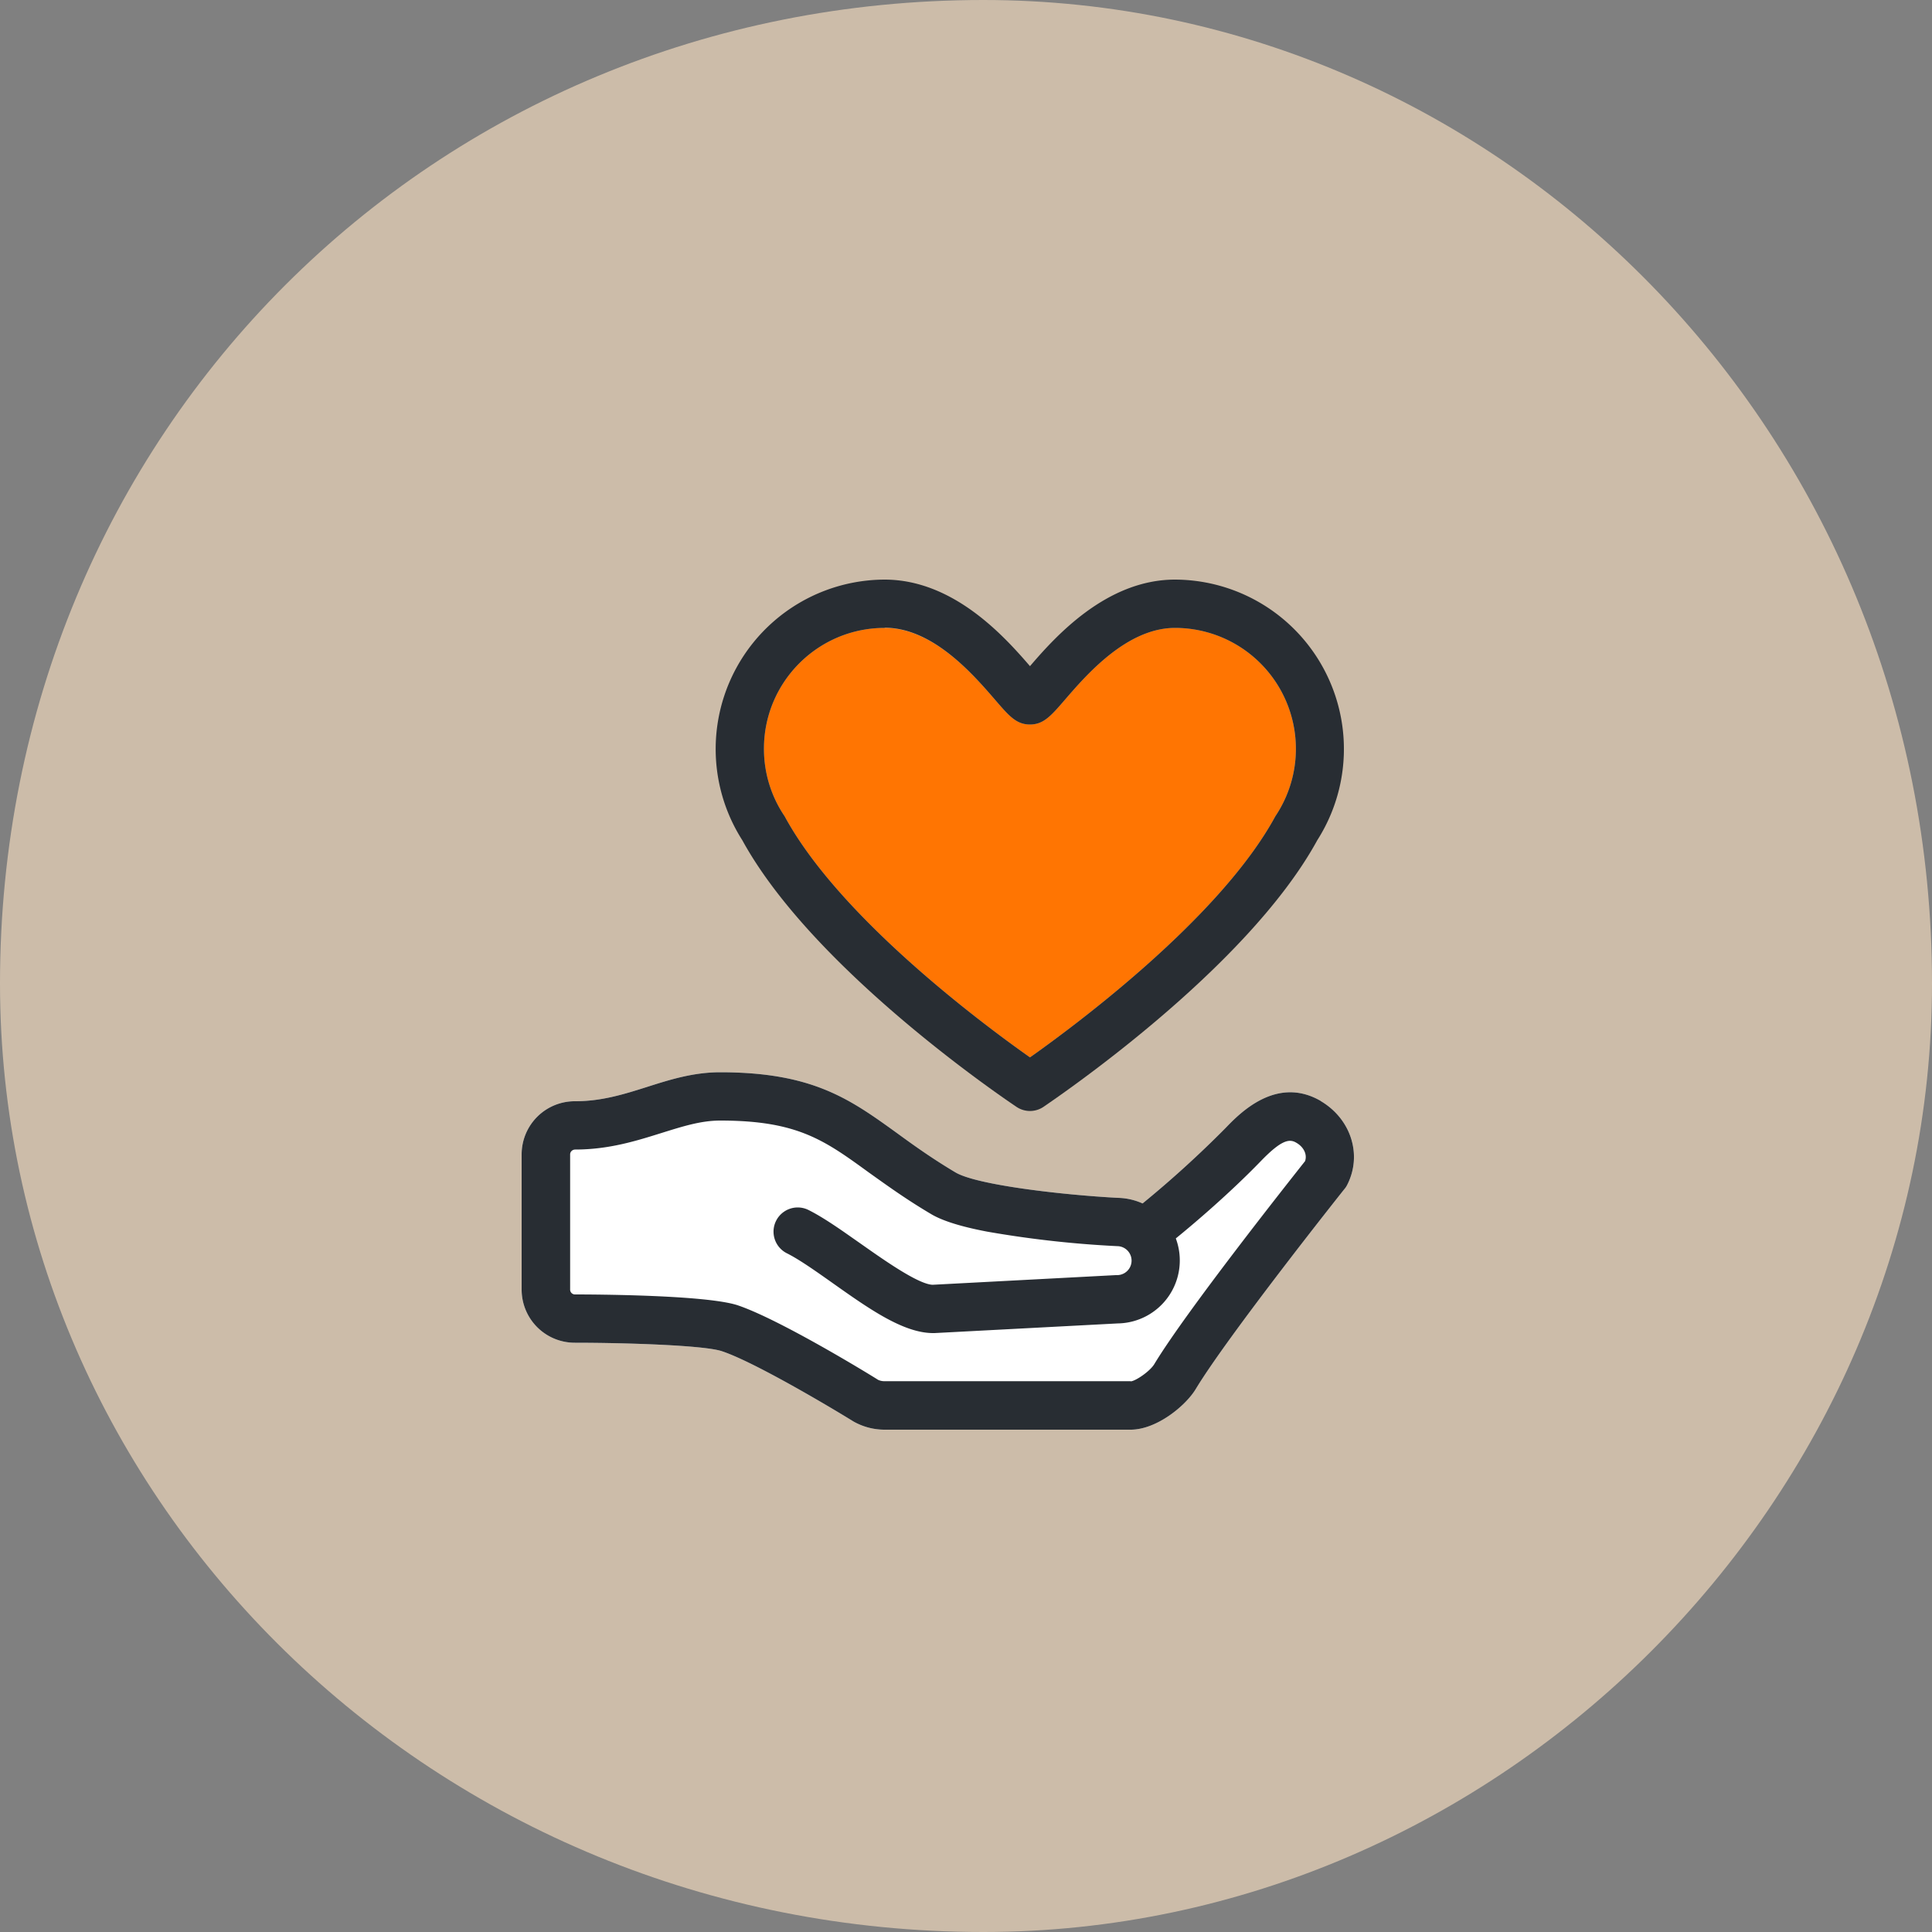 <svg xmlns="http://www.w3.org/2000/svg" width="100" height="100" viewBox="0 0 100 100">
    <rect x="0" y="0" width="100" height="100" fill="#808080" stroke="none"/>
    <g fill="none" fill-rule="evenodd">
        <path fill="#FFE5C4" d="M0 50.9C0 22.4 22.39 0 50.9 0 77.62 0 100 22.39 100 50.9c0 26.71-22.39 49.1-49.1 49.1C22.4 100 0 77.61 0 50.9z" opacity=".6"/>
        <g transform="translate(27 30)">
            <g transform="translate(9.482)">
                <path fill="#FF7502" d="M9.31 2.5c2.5 0 4.6 2.43 5.73 3.74.7.81 1.08 1.26 1.79 1.26.7 0 1.09-.45 1.79-1.26 1.12-1.3 3.22-3.74 5.72-3.74a6.26 6.26 0 0 1 5.19 9.75c-2.86 5.27-10.38 10.84-12.7 12.48-2.33-1.64-9.84-7.2-12.7-12.48a6.21 6.21 0 0 1-1.07-3.5c0-3.45 2.8-6.25 6.25-6.25z"/>
                <path fill="#282D33" fill-rule="nonzero" d="M16.13 27.29a1.25 1.25 0 0 0 1.4 0C17.94 27 28 20.26 31.7 13.49A8.77 8.77 0 0 0 24.34 0c-3.55 0-6.19 2.94-7.51 4.48C15.5 2.94 12.87 0 9.3 0a8.77 8.77 0 0 0-7.36 13.49C5.65 20.26 15.7 27 16.13 27.29zM9.31 2.49c2.5 0 4.6 2.44 5.73 3.75.7.81 1.08 1.26 1.79 1.26.7 0 1.09-.45 1.79-1.26 1.12-1.3 3.22-3.74 5.72-3.74a6.26 6.26 0 0 1 5.19 9.75c-2.86 5.27-10.38 10.84-12.7 12.48-2.33-1.64-9.84-7.2-12.7-12.48a6.21 6.21 0 0 1-1.07-3.5c0-3.45 2.8-6.25 6.25-6.25z"/>
            </g>
            <path fill="#FFF" d="M41.37 26.99c-2.3-1.34-4.21.64-4.94 1.4a55.22 55.22 0 0 1-4.29 3.9c-.4-.18-.83-.28-1.29-.29-2.83-.15-7.3-.66-8.4-1.32-1.21-.72-2.17-1.41-3.02-2.03-2.44-1.76-4.36-3.15-9.15-3.15-1.39 0-2.6.38-3.79.76-1.2.38-2.35.74-3.72.74A2.75 2.75 0 0 0 0 29.75v7a2.75 2.75 0 0 0 2.76 2.75c2.61 0 6.71.13 7.61.44 1.63.54 5.45 2.8 6.78 3.62l.05.03c.49.27 1.03.41 1.59.41h12.73c1.35 0 2.85-1.24 3.37-2.1 1.67-2.77 7.65-10.3 7.71-10.37.06-.07.1-.14.14-.22.78-1.55.18-3.4-1.38-4.32z"/>
            <path fill="#282D33" fill-rule="nonzero" d="M41.37 26.99c-2.3-1.34-4.21.64-4.94 1.4a55.22 55.22 0 0 1-4.29 3.9c-.4-.18-.83-.28-1.29-.29-2.83-.15-7.3-.66-8.4-1.32-1.21-.72-2.17-1.41-3.02-2.03-2.44-1.76-4.36-3.15-9.15-3.15-1.39 0-2.6.38-3.79.76-1.2.38-2.35.74-3.72.74A2.75 2.75 0 0 0 0 29.75v7a2.75 2.75 0 0 0 2.76 2.75c2.61 0 6.71.13 7.61.44 1.63.54 5.45 2.8 6.78 3.62l.05.03c.49.27 1.03.41 1.59.41h12.73c1.35 0 2.85-1.24 3.37-2.1 1.67-2.77 7.65-10.3 7.71-10.37.06-.07.1-.14.14-.22.78-1.55.18-3.4-1.38-4.32zm-9.84 14.5H18.8a.76.76 0 0 1-.35-.07c-.47-.3-5.1-3.13-7.27-3.86-1.62-.53-7.3-.56-8.41-.56a.25.25 0 0 1-.26-.25v-7c0-.14.12-.25.26-.25 1.76 0 3.2-.46 4.48-.86 1.09-.34 2.03-.64 3.03-.64 3.98 0 5.37 1 7.68 2.68.9.64 1.9 1.37 3.2 2.14.65.4 1.73.7 2.94.93a54.38 54.38 0 0 0 6.72.75.75.75 0 0 1 0 1.5h-.07l-9.48.5c-.75-.03-2.53-1.29-3.71-2.12l-.9-.63c-.64-.44-1.25-.84-1.81-1.12a1.25 1.25 0 1 0-1.12 2.24c.64.32 1.49.92 2.38 1.55C17.99 37.75 19.76 39 21.3 39h.07l9.49-.5a3.26 3.26 0 0 0 3-4.4c1.01-.82 2.82-2.37 4.38-3.98 1.06-1.1 1.49-1.2 1.86-.97.34.19.58.57.45.95-.83 1.05-6.15 7.77-7.8 10.5-.22.37-.95.87-1.22.9z"/>
        </g>
    </g>
</svg>
